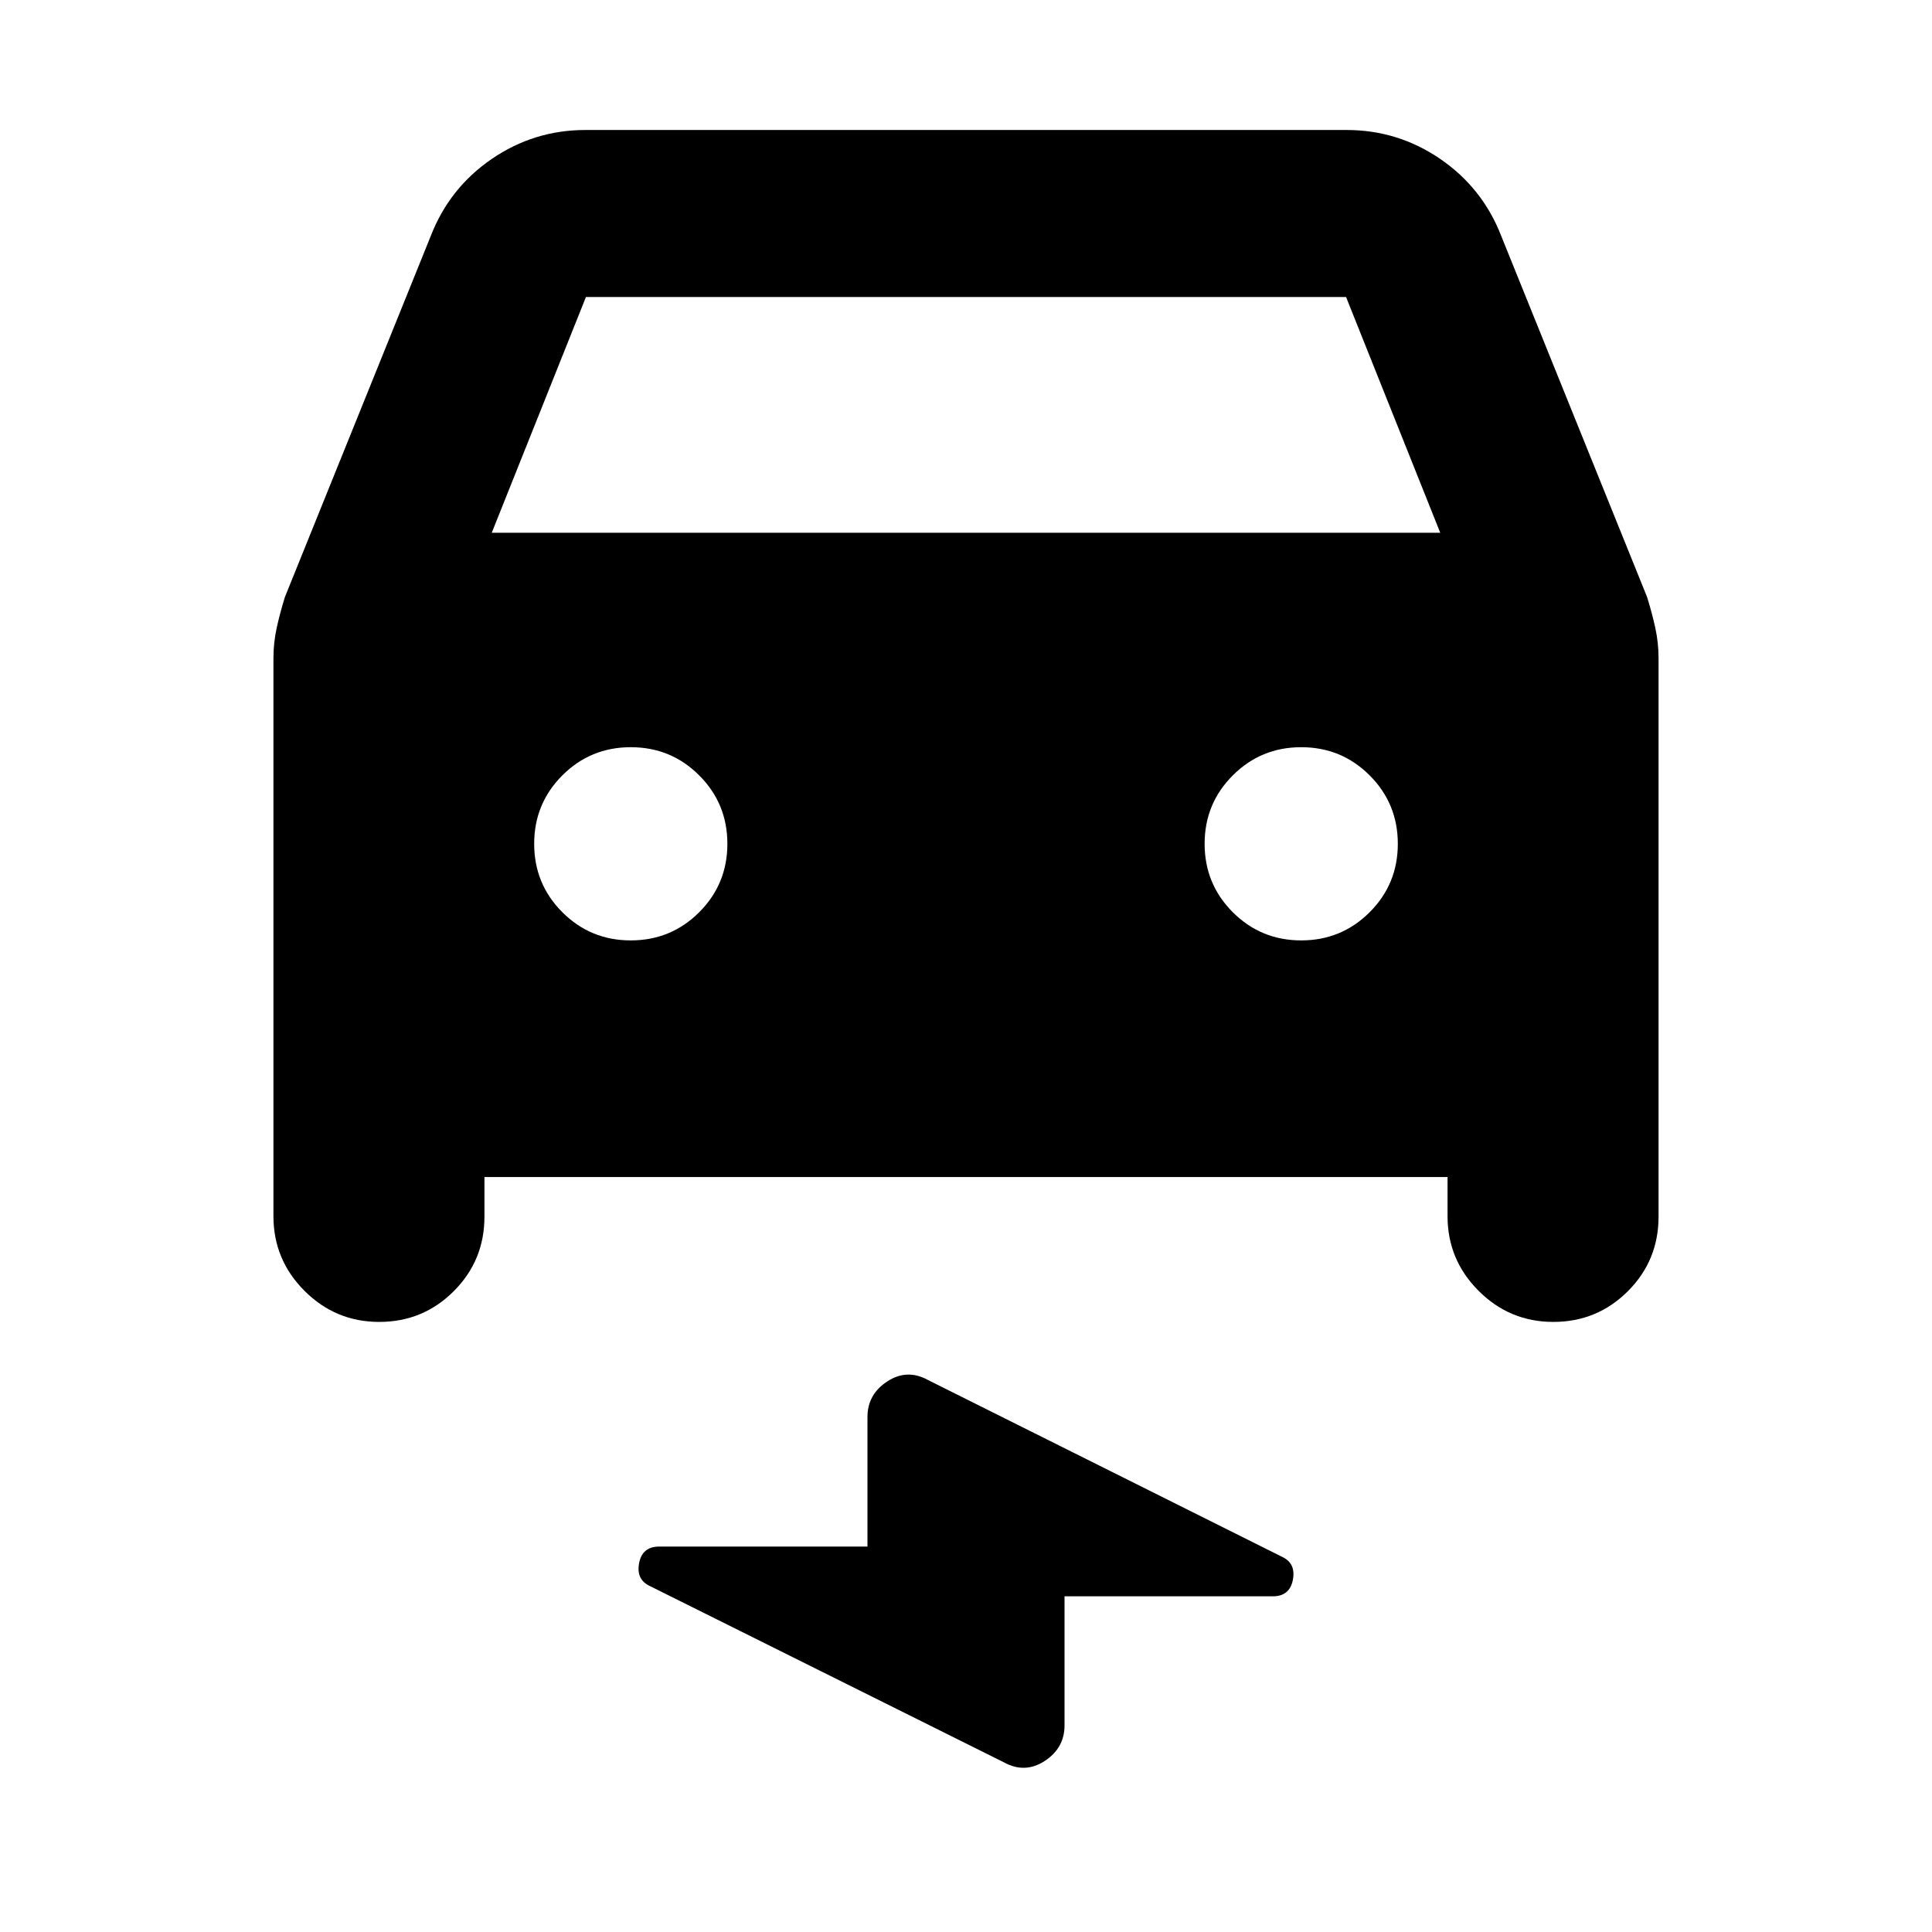 <svg xmlns="http://www.w3.org/2000/svg" height="20" viewBox="0 -960 960 960" width="20"><path d="M240.72-375.15v19.69q0 21.8-15.26 37.05-15.25 15.26-37.05 15.26-21.67 0-37.11-15.44-15.43-15.43-15.43-37.11v-277.23q0-7.66 1.62-15.08t4.1-15.38l72.47-179.39q9.24-23.81 30.26-38.22 21.01-14.41 46.59-14.41h378.18q25.58 0 46.59 14.41 21.02 14.41 30.26 38.22l72.47 179.39q2.48 7.96 4.1 15.38 1.62 7.42 1.62 15.08v277.47q0 21.8-15.25 37.05-15.26 15.26-37.05 15.26-21.68 0-37.11-15.44-15.44-15.43-15.44-37.11v-19.45H240.72Zm3.63-320.13h471.3l-46.8-117.13h-377.7l-46.8 117.13Zm69.08 202.56q20 0 34-14t14-34q0-20-14-34t-34-14q-20 0-34 14t-14 34q0 20 14 34t34 14Zm333.14 0q20 0 34-14t14-34q0-20-14-34t-34-14q-20 0-34 14t-14 34q0 20 14 34t34 14ZM528.96-166.8v64.13q0 11.26-9.84 17.68-9.83 6.42-20.23.71l-175.93-87.61q-6.96-3.24-5.38-11.44 1.57-8.19 9.99-8.19h103.47v-64.37q0-11.27 9.84-17.69 9.83-6.42 20.23-.7l175.93 87.85q6.96 3.23 5.38 11.43-1.57 8.2-9.99 8.2H528.96Z"/></svg>